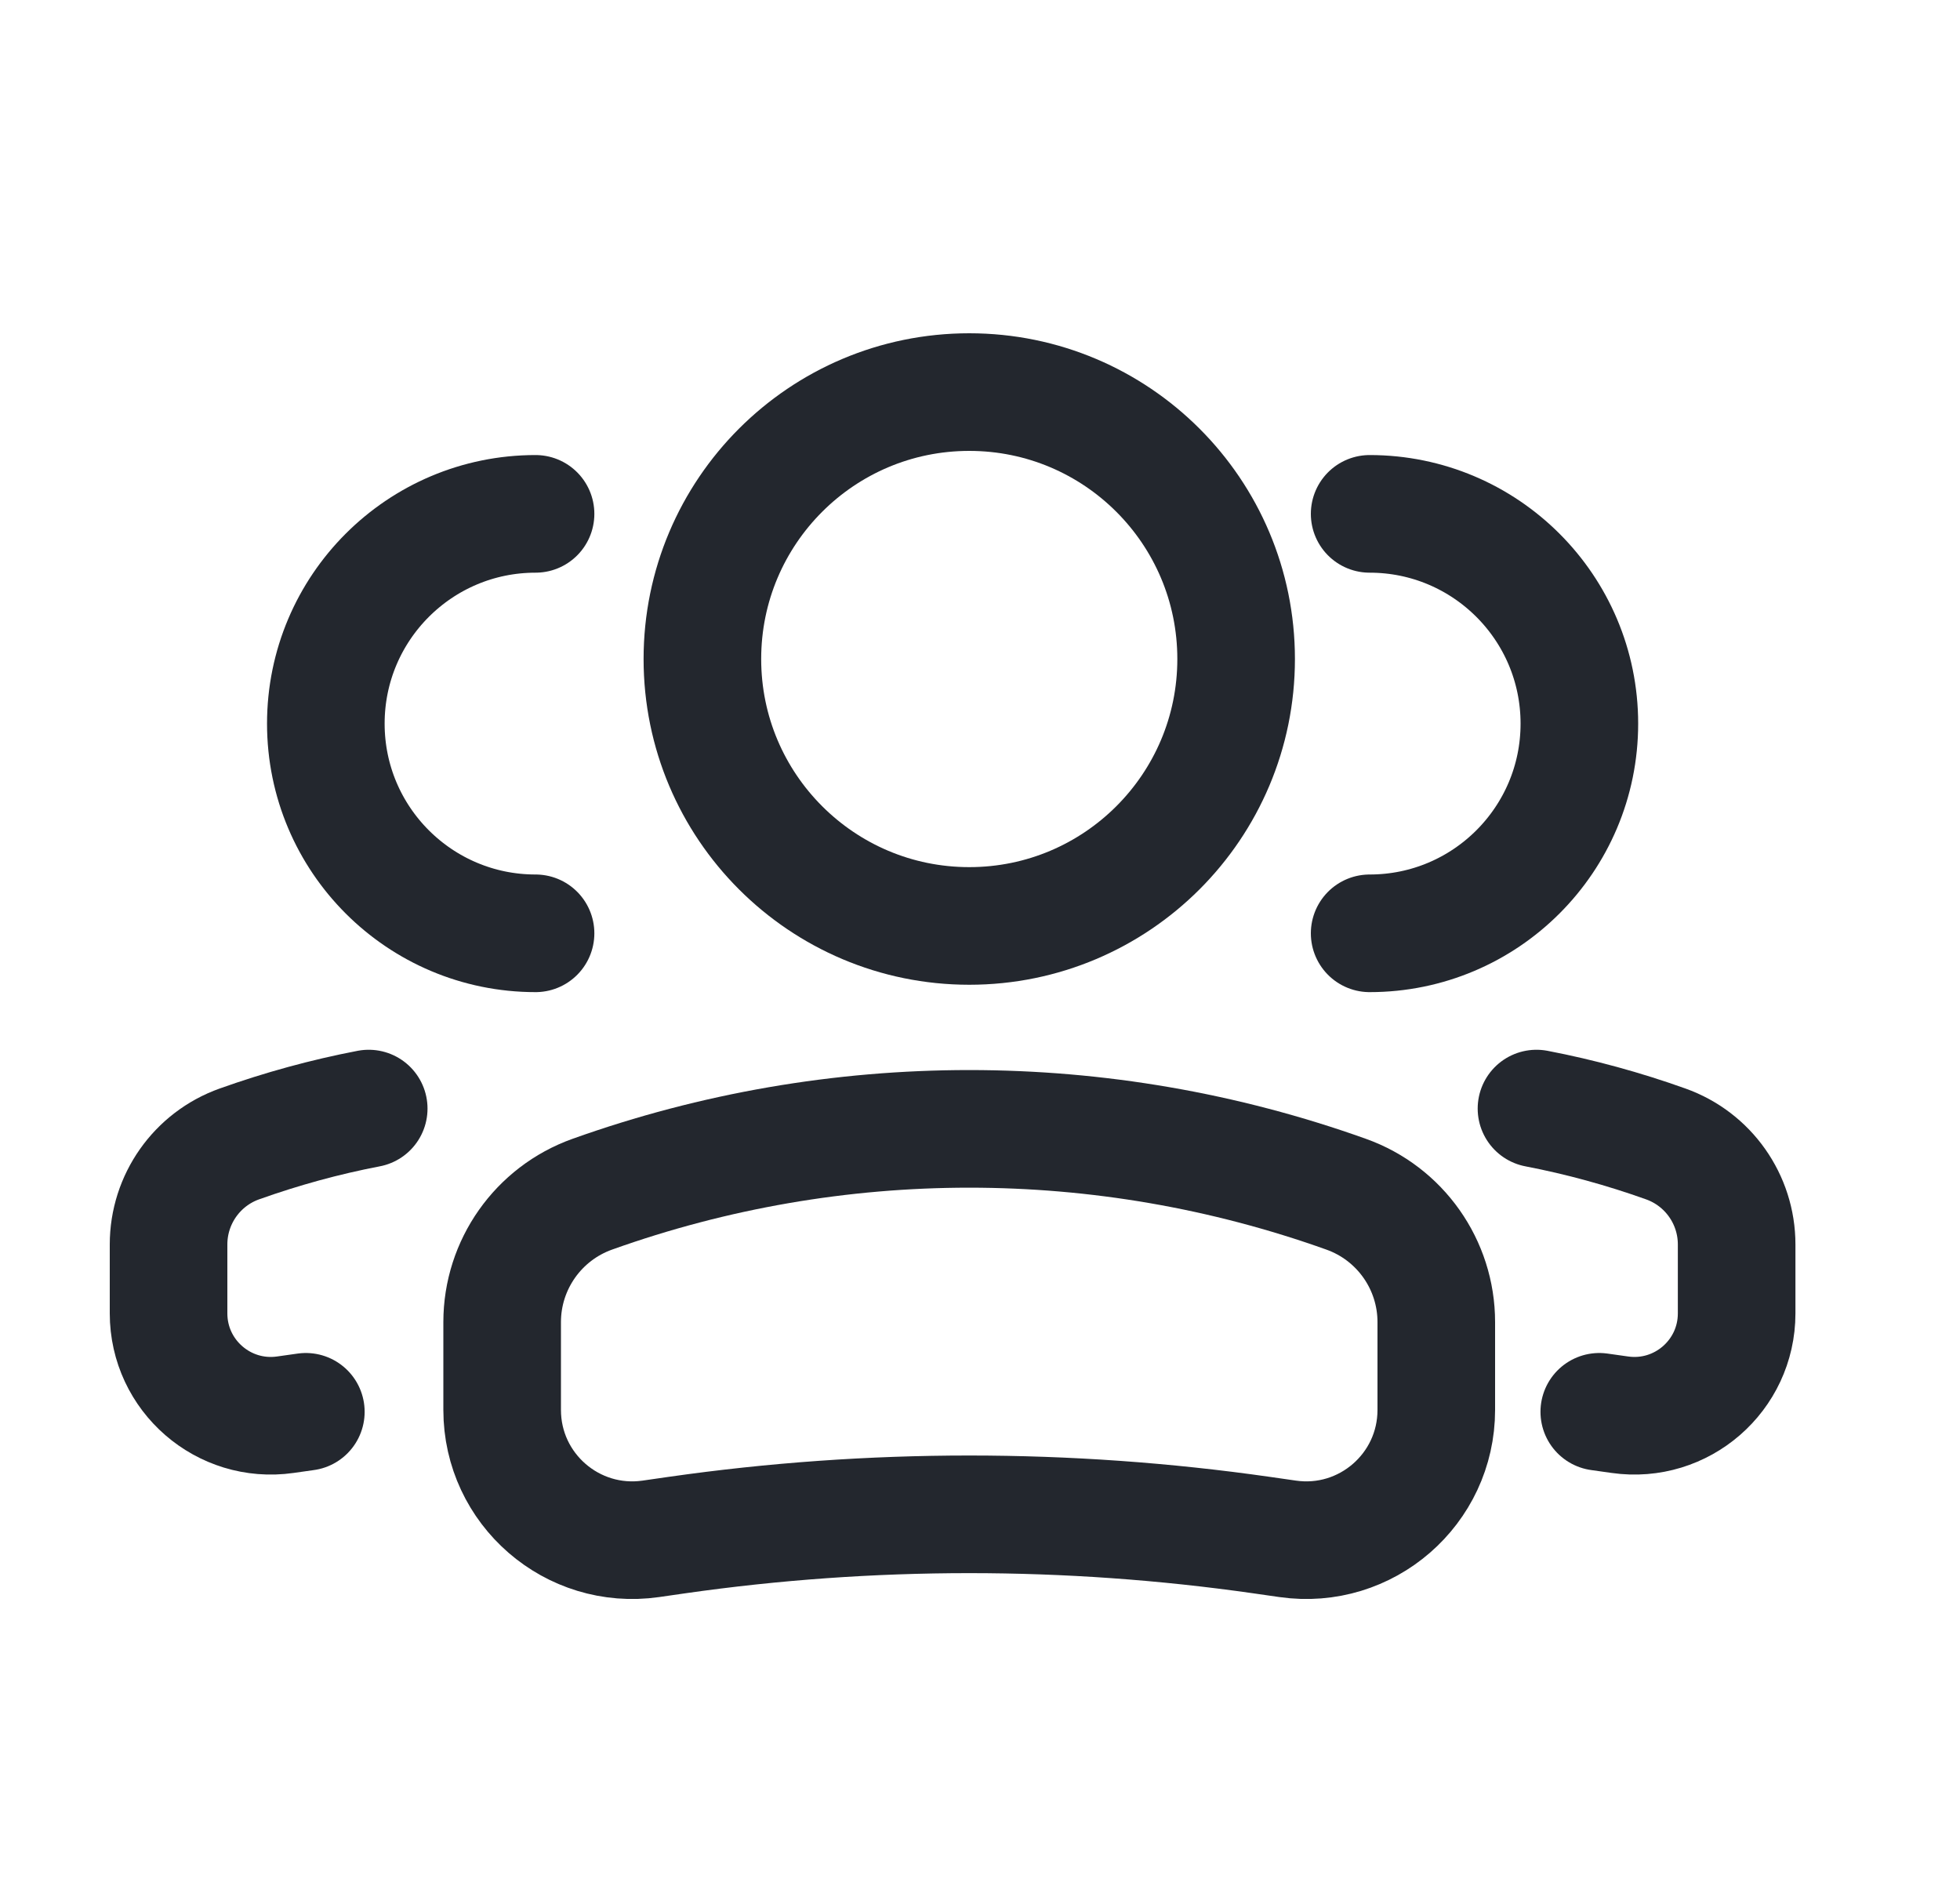 <svg width="25" height="24" viewBox="0 0 25 24" fill="none" xmlns="http://www.w3.org/2000/svg">
<circle cx="3.404" cy="3.404" r="3.404" transform="matrix(-1 0 0 1 15.767 5)" stroke="#23272E" stroke-width="1.5"/>
<path d="M6.405 16.86C6.405 16.128 6.866 15.475 7.555 15.229V15.229C10.664 14.118 14.061 14.118 17.17 15.229V15.229C17.86 15.475 18.32 16.128 18.32 16.86V17.98C18.32 18.991 17.425 19.767 16.425 19.624L16.091 19.576C13.618 19.223 11.107 19.223 8.634 19.576L8.301 19.624C7.3 19.767 6.405 18.991 6.405 17.98V16.86Z" stroke="#23272E" stroke-width="1.5"/>
<path d="M17.47 11.902C18.947 11.902 20.145 10.705 20.145 9.228C20.145 7.75 18.947 6.553 17.47 6.553" stroke="#23272E" stroke-width="1.5" stroke-linecap="round"/>
<path d="M20.399 18.004L20.662 18.041C21.448 18.153 22.151 17.543 22.151 16.749V15.87C22.151 15.294 21.789 14.781 21.247 14.588C20.707 14.395 20.155 14.244 19.598 14.137" stroke="#23272E" stroke-width="1.5" stroke-linecap="round"/>
<path d="M6.831 11.902C5.354 11.902 4.156 10.705 4.156 9.228C4.156 7.75 5.354 6.553 6.831 6.553" stroke="#23272E" stroke-width="1.5" stroke-linecap="round"/>
<path d="M3.901 18.004L3.639 18.041C2.853 18.153 2.15 17.543 2.15 16.749V15.87C2.15 15.294 2.512 14.781 3.053 14.588C3.594 14.395 4.145 14.244 4.703 14.137" stroke="#23272E" stroke-width="1.5" stroke-linecap="round"/>
</svg>
